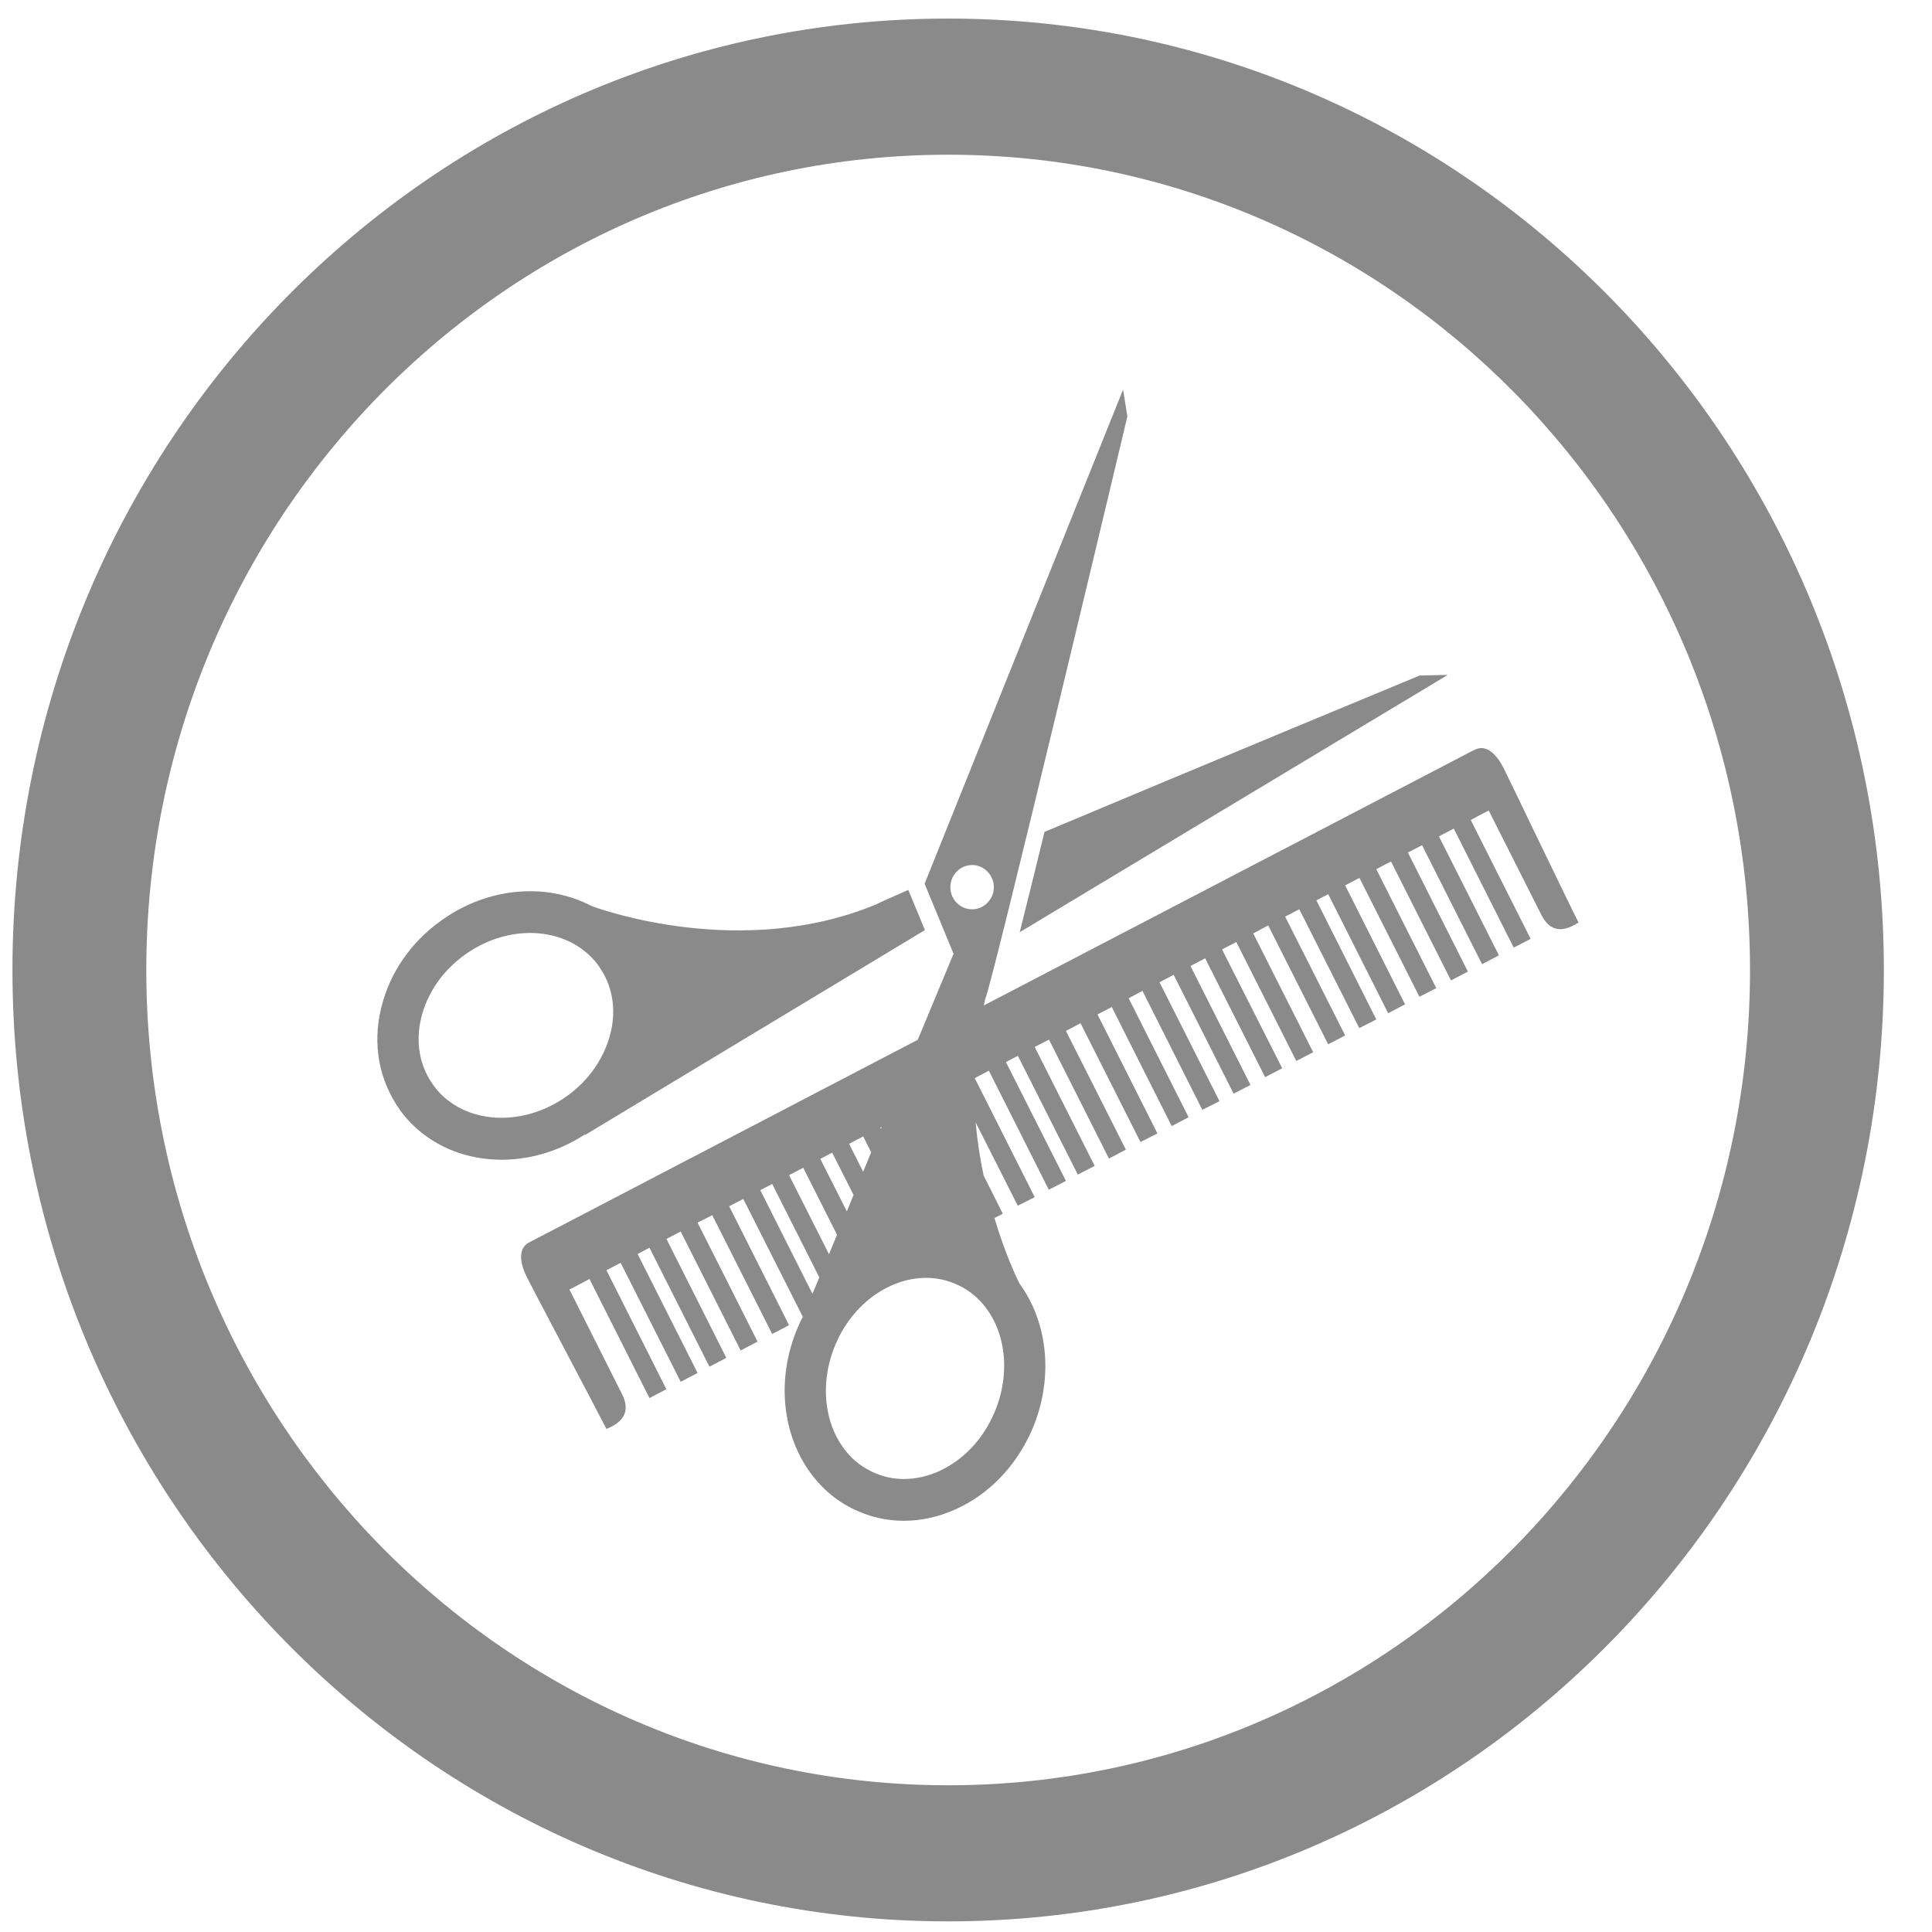 <?xml version="1.0" encoding="UTF-8" standalone="no"?>
<svg width="36px" height="36px" viewBox="0 0 36 36" version="1.1" xmlns="http://www.w3.org/2000/svg" xmlns:xlink="http://www.w3.org/1999/xlink">
    <!-- Generator: Sketch 50.2 (55047) - http://www.bohemiancoding.com/sketch -->
    <title>9</title>
    <desc>Created with Sketch.</desc>
    <defs></defs>
    <g id="Page-1" stroke="none" stroke-width="1" fill="none" fill-rule="evenodd">
        <g id="Home-Copy-9" transform="translate(-1030, -3159)" fill="#8B8A8A">
            <g id="9" transform="translate(1031, 3160)">
                <g transform="translate(-0.88, -0.895)" id="Group">
                    <g fill-rule="nonzero">
                        <path d="M32.489,17.969 C32.489,9.578 25.799,2.777 17.548,2.778 C9.296,2.778 2.606,9.578 2.606,17.969 C2.606,26.36 9.296,33.161 17.548,33.161 C25.799,33.161 32.489,26.36 32.489,17.969 Z M34.983,17.969 C34.983,27.76 27.176,35.697 17.548,35.697 C7.919,35.697 0.112,27.761 0.112,17.969 C0.112,8.177 7.918,0.241 17.548,0.241 C27.177,0.241 34.983,8.177 34.983,17.969 Z" id="Shape"></path>
                        <g transform="translate(6.6, 6.711)" id="Shape">
                            <path d="M21.302,7.505 C21.182,7.264 20.984,7.033 20.755,7.158 C20.744,7.16 20.69,7.188 20.603,7.234 C20.537,7.269 20.454,7.312 20.347,7.368 L11.612,11.919 C11.623,11.876 11.626,11.837 11.64,11.795 C11.803,11.398 14.287,0.943 14.287,0.943 L14.207,0.443 L10.509,9.651 L11.048,10.956 L10.381,12.559 L3.549,16.122 C3.303,16.248 3.158,16.325 3.141,16.334 C2.912,16.452 2.981,16.753 3.099,16.986 C3.22,17.227 4.418,19.489 4.58,19.81 C4.974,19.654 4.998,19.411 4.869,19.158 C4.742,18.905 3.89,17.211 3.89,17.211 C3.89,17.211 3.949,17.182 4.054,17.128 L4.264,17.016 L5.382,19.235 L5.697,19.07 L4.58,16.853 L4.845,16.715 L5.964,18.932 L6.278,18.767 L5.161,16.55 L5.382,16.434 L6.5,18.651 L6.814,18.486 L5.698,16.269 L5.964,16.132 L7.081,18.348 L7.396,18.183 L6.278,15.966 L6.552,15.827 L7.669,18.041 L7.983,17.876 L6.867,15.661 L7.13,15.524 L8.24,17.722 C8.218,17.765 8.194,17.803 8.177,17.848 C7.662,18.97 7.883,20.26 8.71,20.99 C8.859,21.122 9.029,21.232 9.208,21.316 C9.794,21.593 10.457,21.59 11.083,21.309 C11.692,21.037 12.187,20.53 12.485,19.884 C12.92,18.926 12.826,17.851 12.276,17.1 C12.222,16.993 12.007,16.542 11.81,15.881 L11.965,15.8 L11.609,15.089 C11.543,14.78 11.491,14.449 11.459,14.097 L12.245,15.651 L12.56,15.491 L11.443,13.274 L11.706,13.134 L12.823,15.353 L13.142,15.188 L12.024,12.974 L12.246,12.857 L13.363,15.07 L13.678,14.909 L12.56,12.692 L12.826,12.555 L13.944,14.772 L14.259,14.606 L13.142,12.394 L13.414,12.25 L14.531,14.464 L14.847,14.304 L13.73,12.087 L13.996,11.948 L15.113,14.167 L15.428,14.002 L14.311,11.785 L14.568,11.647 L15.684,13.864 L16.003,13.703 L14.886,11.487 L15.149,11.347 L16.266,13.562 L16.581,13.401 L15.463,11.184 L15.736,11.04 L16.854,13.255 L17.172,13.09 L16.051,10.875 L16.317,10.737 L17.435,12.954 L17.749,12.791 L16.632,10.576 L16.911,10.428 L18.029,12.643 L18.345,12.478 L17.227,10.264 L17.49,10.126 L18.608,12.341 L18.925,12.18 L17.809,9.961 L18.029,9.845 L19.146,12.064 L19.461,11.899 L18.345,9.682 L18.611,9.542 L19.729,11.757 L20.043,11.597 L18.925,9.38 L19.199,9.236 L20.317,11.453 L20.632,11.288 L19.514,9.07 L19.778,8.933 L20.896,11.15 L21.21,10.985 L20.092,8.768 L20.369,8.624 L21.486,10.841 L21.801,10.678 L20.685,8.463 L20.856,8.371 C20.961,8.317 21.02,8.287 21.02,8.287 C21.02,8.287 21.874,9.978 22.001,10.231 C22.13,10.485 22.334,10.607 22.694,10.373 C22.525,10.048 21.42,7.741 21.302,7.505 Z M11.086,9.448 C11.231,9.274 11.488,9.252 11.658,9.404 C11.827,9.553 11.848,9.812 11.7,9.983 C11.554,10.158 11.297,10.176 11.128,10.027 C10.959,9.879 10.942,9.618 11.086,9.448 Z M9.71,14.182 L9.693,14.222 L9.683,14.195 L9.71,14.182 Z M9.364,14.359 L9.513,14.655 L9.364,15.018 L9.101,14.497 L9.364,14.359 Z M8.786,14.662 L9.185,15.45 L9.06,15.757 L8.565,14.778 L8.786,14.662 Z M8.247,14.943 L8.877,16.192 L8.727,16.555 L7.983,15.081 L8.247,14.943 Z M7.669,15.246 L8.547,16.986 L8.419,17.293 L7.447,15.36 L7.669,15.246 Z M11.786,19.557 C11.572,20.033 11.208,20.403 10.772,20.6 C10.353,20.785 9.915,20.793 9.534,20.61 C9.42,20.557 9.31,20.486 9.212,20.402 C8.644,19.898 8.506,18.988 8.873,18.179 C9.09,17.705 9.45,17.335 9.889,17.138 C10.308,16.951 10.747,16.947 11.128,17.128 C11.247,17.181 11.35,17.25 11.45,17.336 C12.016,17.833 12.156,18.75 11.786,19.557 Z"></path>
                            <g transform="translate(0, 5.368)">
                                <path d="M12.281,5.186 L20.257,0.392 L19.734,0.403 C19.734,0.403 15.719,2.066 12.743,3.317 C12.568,4.036 12.408,4.679 12.281,5.186 Z"></path>
                                <path d="M4.171,8.959 C4.175,8.956 4.179,8.953 4.182,8.948 C4.178,8.959 4.178,8.967 4.178,8.967 L10.509,5.15 L10.516,5.15 L10.205,4.399 C9.873,4.543 9.662,4.637 9.612,4.665 C7.119,5.706 4.486,4.768 4.299,4.697 C3.504,4.279 2.466,4.335 1.616,4.891 C1.023,5.274 0.595,5.841 0.411,6.491 C0.218,7.159 0.308,7.828 0.654,8.38 C0.764,8.56 0.902,8.721 1.059,8.858 C1.875,9.575 3.158,9.618 4.171,8.959 Z M1.559,8.264 C1.459,8.176 1.373,8.072 1.301,7.956 C1.074,7.598 1.02,7.156 1.148,6.707 C1.283,6.239 1.594,5.83 2.027,5.548 C2.756,5.072 3.663,5.087 4.226,5.583 C4.327,5.671 4.414,5.771 4.485,5.89 C4.712,6.248 4.767,6.69 4.638,7.136 C4.503,7.605 4.192,8.017 3.759,8.298 C3.026,8.772 2.124,8.759 1.559,8.264 Z"></path>
                            </g>
                        </g>
                    </g>
                </g>
            </g>
        </g>
    </g>
</svg>